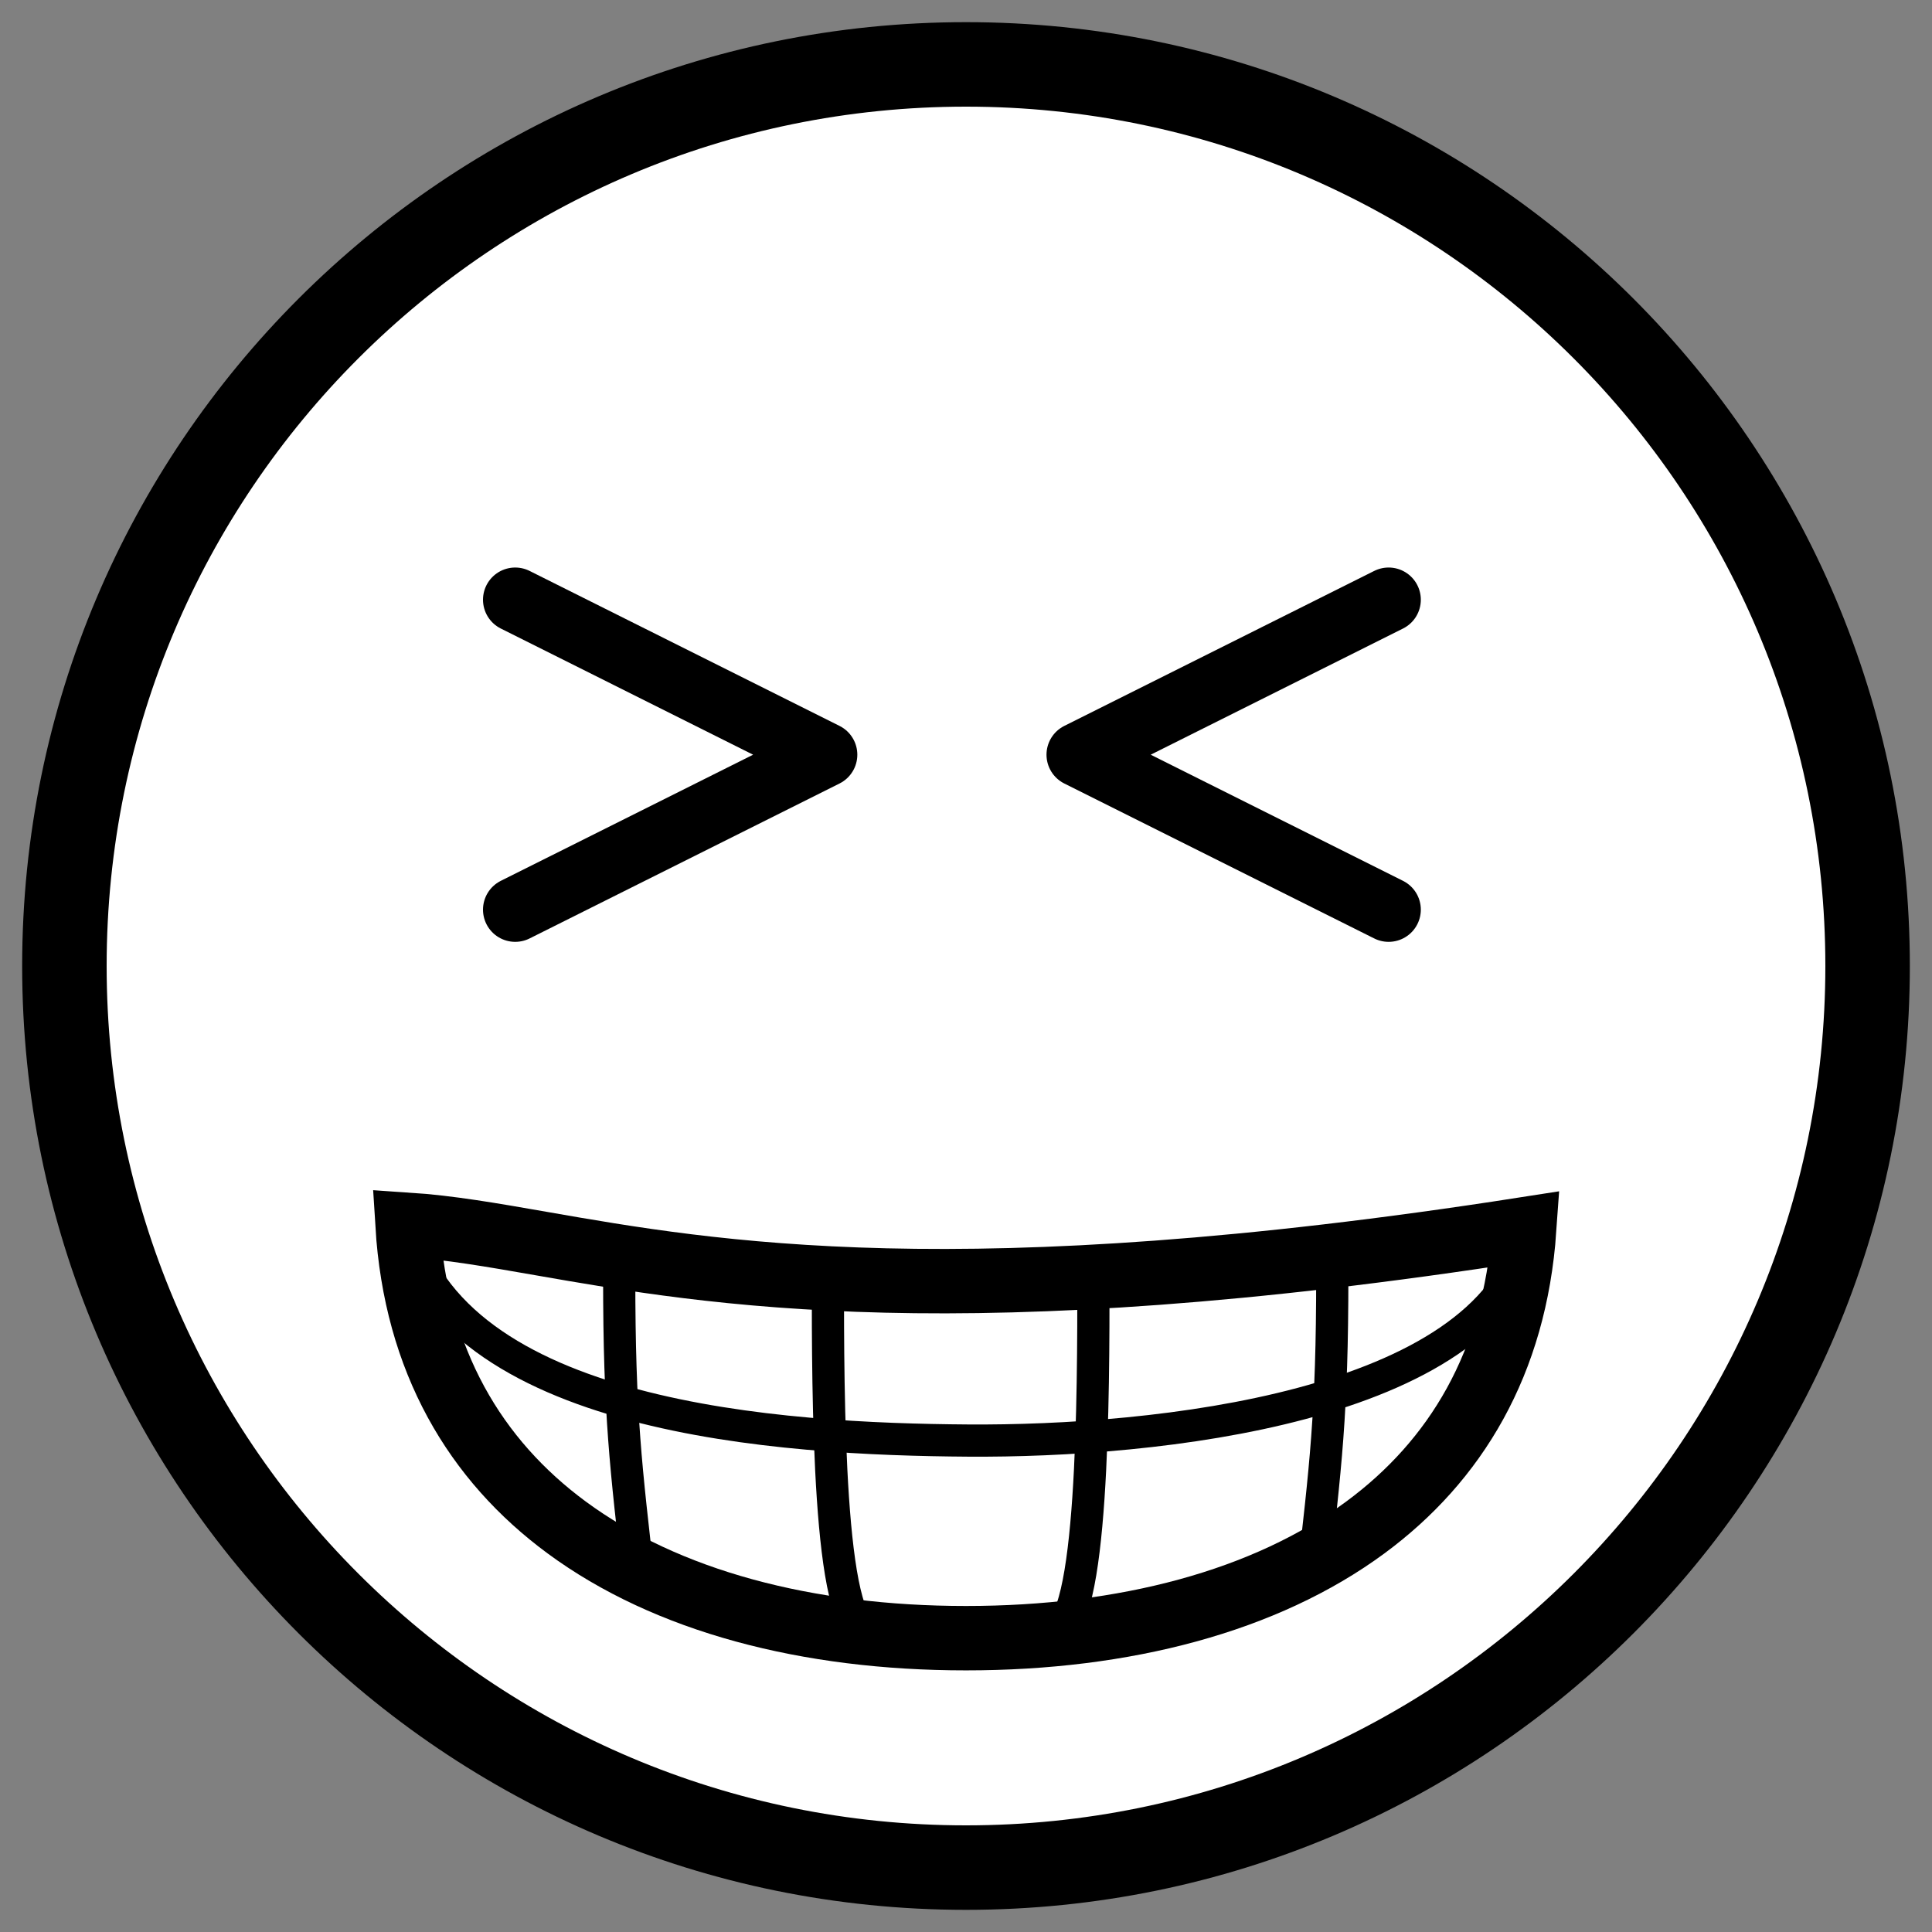 <svg width="60" height="60" viewBox="0 0 60 60" fill="none" xmlns="http://www.w3.org/2000/svg">
<rect x="0" y="0" width="60" height="60" fill="#808080" stroke="none"/>
<path fill-rule="evenodd" clip-rule="evenodd" d="M30 58C45.464 58 58 45.464 58 30C58 14.536 45.464 2 30 2C14.536 2 2 14.536 2 30C2 45.464 14.536 58 30 58Z" fill="white"/>
<path fill-rule="evenodd" clip-rule="evenodd" d="M0.688 30C0.688 46.189 13.812 59.312 30 59.312C46.188 59.312 59.312 46.189 59.312 30C59.312 13.811 46.188 0.688 30 0.688C13.812 0.688 0.688 13.811 0.688 30ZM56.688 30C56.688 44.739 44.738 56.688 30 56.688C15.262 56.688 3.312 44.739 3.312 30C3.312 15.261 15.262 3.312 30 3.312C44.738 3.312 56.688 15.261 56.688 30Z" fill="black"/>
<path d="M47.335 38.178C47.044 42.334 45.203 45.372 42.4 47.438C39.299 49.723 34.937 50.875 30 50.875C25.063 50.875 20.701 49.723 17.6 47.438C14.765 45.349 12.914 42.265 12.656 38.035C13.952 38.121 15.279 38.353 16.814 38.621C22.105 39.545 29.864 40.901 47.335 38.178Z" fill="white" stroke="black" stroke-width="2"/>
<path d="M12.5 37.897C14.004 44.095 24.283 44.699 30.071 44.738C35.86 44.778 46.102 43.736 47.5 38.385" stroke="black"/>
<path d="M19.23 39.656C19.23 43.944 19.438 45.57 19.853 49.219" stroke="black"/>
<path d="M41.375 39.625C41.375 43.913 41.167 45.539 40.752 49.189" stroke="black"/>
<path d="M25.711 39.716C25.711 43.27 25.711 50.665 26.956 50.665" stroke="black"/>
<path d="M33.957 39.716C33.957 43.27 33.957 50.665 32.712 50.665" stroke="black"/>
<path d="M16 18.625L25.625 23.438L16 28.25" stroke="black" stroke-width="2" stroke-linecap="round" stroke-linejoin="round"/>
<path d="M43.125 18.625L33.5 23.438L43.125 28.25" stroke="black" stroke-width="2" stroke-linecap="round" stroke-linejoin="round"/>
</svg>
